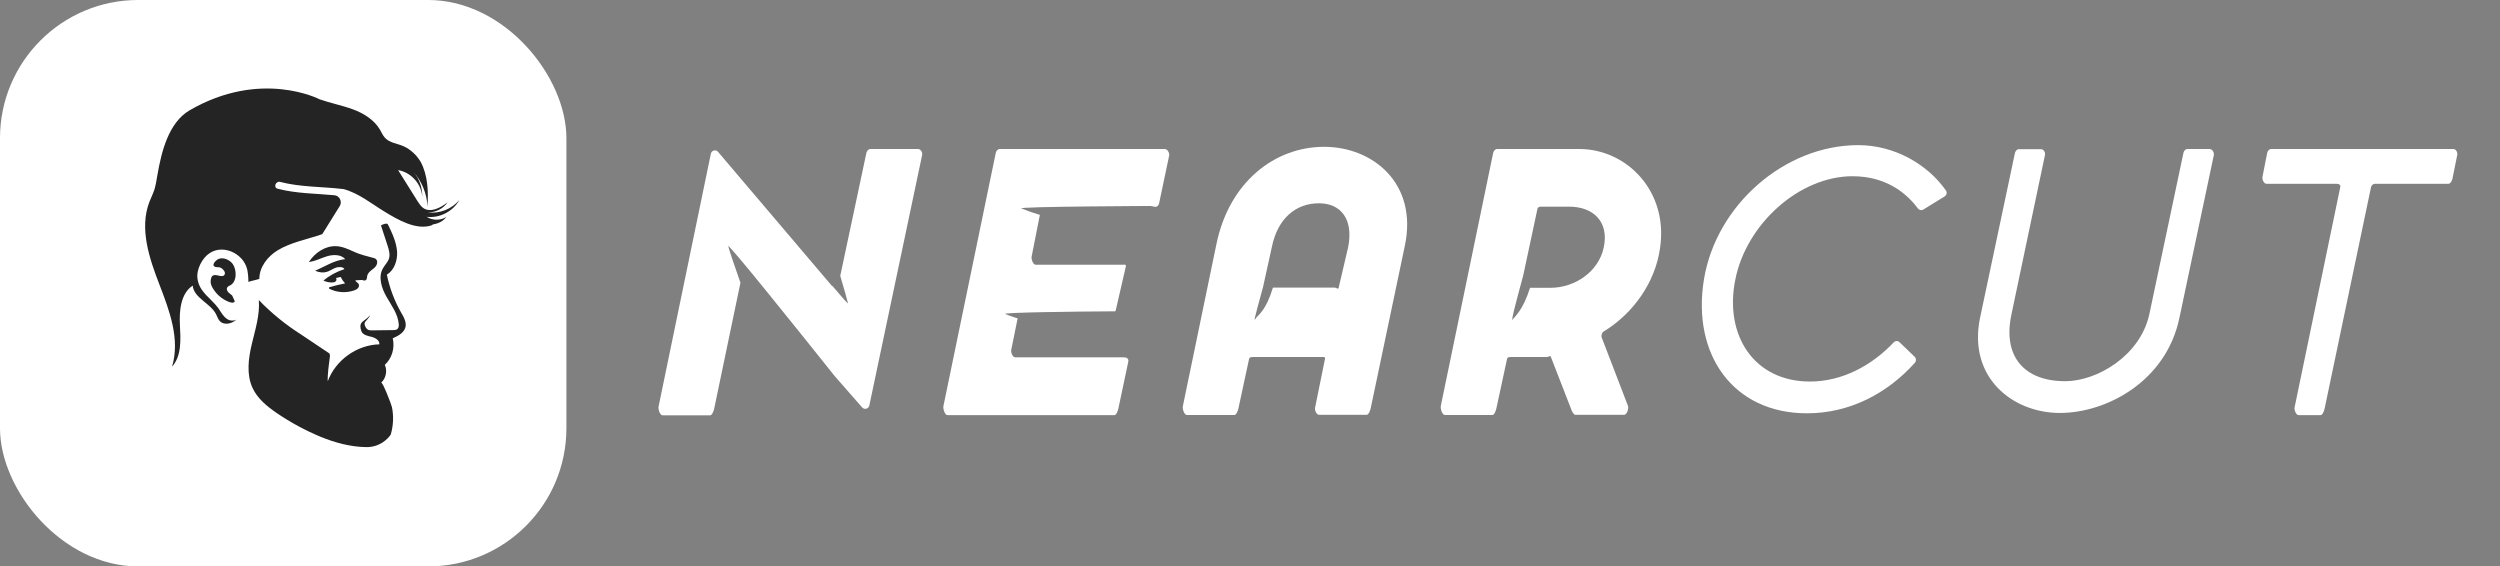 <svg width="128" height="29" viewBox="0 0 128 29" fill="none" xmlns="http://www.w3.org/2000/svg">
<rect x="0" y="0" width="128" height="29" fill="#808080" stroke="none"/>
<rect width="29" height="29" rx="7.075" fill="white"/>
<path d="M47.001 7.629H44.562C44.459 7.629 44.373 7.741 44.356 7.844L43.021 14.124C43.201 14.735 43.381 15.363 43.415 15.518C43.432 15.586 43.124 15.242 42.627 14.649C42.602 14.64 42.584 14.623 42.567 14.606L36.764 7.775C36.653 7.638 36.43 7.698 36.396 7.87L33.717 20.825C33.691 20.963 33.794 21.264 33.922 21.264H36.361C36.464 21.264 36.55 21.015 36.567 20.92L37.911 14.477C37.654 13.745 37.329 12.799 37.286 12.61C37.235 12.386 40.556 16.524 42.747 19.268L44.142 20.86C44.262 20.997 44.476 20.928 44.511 20.756L47.215 7.93C47.241 7.801 47.138 7.629 47.001 7.629Z" fill="white"/>
<path d="M59.627 7.629H51.187C51.084 7.629 50.999 7.732 50.982 7.835L48.302 20.799C48.277 20.937 48.379 21.255 48.508 21.255H57.059C57.162 21.255 57.247 21.006 57.264 20.903L57.77 18.511C57.795 18.373 57.693 18.296 57.564 18.296H51.983C51.846 18.296 51.743 18.038 51.778 17.9L52.103 16.3C51.795 16.214 51.555 16.102 51.469 16.077C51.238 15.999 55.039 15.948 57.102 15.939C57.111 15.922 57.119 15.896 57.128 15.879L57.641 13.651C57.667 13.513 57.573 13.556 57.436 13.556H53.027C52.89 13.556 52.788 13.255 52.822 13.126L53.241 11.001C52.796 10.872 52.411 10.717 52.3 10.674C51.983 10.571 59.199 10.545 59.199 10.545L58.925 10.597H59.139C59.242 10.597 59.327 10.511 59.345 10.416L59.867 7.939C59.867 7.792 59.764 7.629 59.627 7.629Z" fill="white"/>
<path d="M67.793 7.517C65.285 7.517 62.94 9.298 62.281 12.498L60.56 20.808C60.535 20.946 60.637 21.247 60.766 21.247H63.205C63.308 21.247 63.394 20.997 63.411 20.894L63.95 18.391C63.967 18.288 64.061 18.279 64.156 18.279H67.631C67.768 18.279 67.87 18.253 67.836 18.391L67.331 20.877C67.305 21.015 67.408 21.238 67.537 21.238H69.976C70.079 21.238 70.165 20.989 70.182 20.894L71.928 12.584C72.604 9.384 70.284 7.517 67.793 7.517ZM69.026 12.653L68.538 14.735C68.521 14.838 68.427 14.726 68.333 14.726H65.174C64.815 15.913 64.421 16.12 64.327 16.258C64.181 16.473 64.164 16.55 64.652 14.752C64.652 14.743 64.652 14.778 64.652 14.769L65.123 12.627C65.422 11.182 66.347 10.408 67.528 10.408C68.649 10.408 69.308 11.216 69.026 12.653Z" fill="white"/>
<path d="M80.856 7.629H76.653C76.55 7.629 76.464 7.741 76.447 7.844L73.768 20.791C73.742 20.928 73.845 21.247 73.973 21.247H76.413C76.516 21.247 76.601 20.997 76.618 20.894L77.158 18.391C77.175 18.288 77.269 18.279 77.363 18.279H78.861H79.204C79.289 18.279 79.366 18.184 79.4 18.262L80.462 20.997C80.496 21.075 80.573 21.238 80.659 21.238H83.15C83.304 21.238 83.406 20.903 83.346 20.765L82.011 17.29C81.968 17.195 82.011 17.04 82.097 16.98C83.638 16.042 84.742 14.451 84.99 12.73C85.444 9.805 83.295 7.629 80.856 7.629ZM82.114 12.662C81.849 13.926 80.616 14.735 79.392 14.735H78.339C77.962 15.922 77.543 16.214 77.449 16.361C77.329 16.541 77.697 15.182 77.988 14.107L78.716 10.7C78.733 10.597 78.827 10.58 78.921 10.58H80.35C81.592 10.588 82.388 11.363 82.114 12.662Z" fill="white"/>
<path d="M95.142 7.431C91.376 7.431 87.866 10.494 87.241 14.313C86.616 18.15 88.739 21.161 92.514 21.161C94.697 21.161 96.623 20.154 98.044 18.572C98.121 18.486 98.112 18.348 98.035 18.271L97.256 17.522C97.171 17.436 97.034 17.445 96.957 17.531C95.852 18.701 94.337 19.535 92.668 19.535C89.792 19.535 88.268 17.144 88.85 14.305C89.424 11.44 92.146 9.023 94.851 9.023C96.52 9.023 97.59 9.849 98.198 10.675C98.266 10.761 98.386 10.786 98.48 10.726L99.567 10.055C99.67 9.986 99.704 9.849 99.627 9.746C98.694 8.421 97.008 7.431 95.142 7.431Z" fill="white"/>
<path d="M113.126 7.629H111.997C111.894 7.629 111.808 7.732 111.791 7.835L110.045 16.094C109.574 18.227 107.357 19.518 105.739 19.518C103.642 19.518 102.529 18.253 102.983 16.111L104.704 7.93C104.729 7.792 104.627 7.638 104.498 7.638H103.368C103.266 7.638 103.18 7.741 103.163 7.844L101.382 16.257C100.74 19.32 103.043 21.143 105.465 21.143C107.854 21.143 110.909 19.526 111.586 16.274L113.349 7.939C113.366 7.784 113.263 7.629 113.126 7.629Z" fill="white"/>
<path d="M125.615 7.629H116.285C116.182 7.629 116.096 7.732 116.079 7.835L115.84 9.048C115.814 9.186 115.908 9.41 116.045 9.41H119.614C119.751 9.41 119.854 9.453 119.82 9.59L117.483 20.86C117.457 20.997 117.56 21.255 117.688 21.255H118.818C118.921 21.255 119.007 21.006 119.024 20.903L121.395 9.59C121.412 9.487 121.506 9.41 121.6 9.41H125.358C125.461 9.41 125.546 9.255 125.563 9.16L125.803 7.973C125.855 7.827 125.752 7.629 125.615 7.629Z" fill="white"/>
<path d="M18.736 14.339C18.794 14.293 18.788 14.195 18.801 14.123C18.827 14.004 18.912 13.919 19.01 13.84C19.102 13.768 19.206 13.695 19.265 13.597C19.324 13.498 19.337 13.354 19.252 13.268C19.206 13.229 19.147 13.209 19.082 13.196C18.768 13.111 18.461 13.039 18.16 12.907C17.866 12.776 17.566 12.625 17.232 12.605C16.663 12.572 16.128 12.934 15.814 13.413C16.141 13.38 16.441 13.209 16.755 13.117C17.069 13.025 17.461 13.025 17.677 13.268C17.095 13.328 16.651 13.643 16.134 13.86C16.186 13.886 16.245 13.899 16.304 13.919C16.494 13.971 16.663 13.958 16.84 13.88C16.971 13.814 17.095 13.735 17.232 13.695C17.343 13.663 17.566 13.65 17.631 13.774V13.781C17.239 13.906 16.873 14.103 16.559 14.366C16.696 14.431 16.847 14.464 17.003 14.464C17.069 14.464 17.141 14.451 17.186 14.405C17.245 14.352 17.232 14.293 17.206 14.234C17.271 14.221 17.337 14.201 17.402 14.188C17.415 14.188 17.428 14.182 17.441 14.188C17.454 14.195 17.468 14.208 17.474 14.228C17.52 14.333 17.592 14.425 17.67 14.51C17.409 14.563 17.154 14.622 16.899 14.694C16.866 14.701 16.834 14.72 16.84 14.753C16.84 14.773 16.866 14.786 16.879 14.793C17.265 14.983 17.722 15.009 18.128 14.871C18.206 14.845 18.278 14.812 18.33 14.747C18.383 14.688 18.402 14.589 18.35 14.523C18.304 14.458 18.2 14.425 18.2 14.352L18.546 14.333C18.605 14.366 18.683 14.379 18.736 14.339Z" fill="#242424"/>
<path d="M11.761 14.622C12.147 14.451 12.127 13.814 11.918 13.518C11.774 13.315 11.448 13.157 11.199 13.255C11.042 13.315 10.755 13.623 11.075 13.676C11.108 13.682 11.14 13.682 11.173 13.682C11.278 13.682 11.356 13.729 11.421 13.801C11.513 13.893 11.539 13.985 11.5 14.057C11.461 14.136 11.382 14.149 11.245 14.123C11.173 14.11 11.101 14.083 11.036 14.083C10.925 14.077 10.846 14.116 10.814 14.228C10.807 14.248 10.8 14.261 10.8 14.28C10.787 14.339 10.781 14.405 10.787 14.464C10.794 14.543 10.827 14.622 10.859 14.694C11.056 15.049 11.336 15.305 11.716 15.456C11.768 15.476 11.82 15.489 11.873 15.496C11.931 15.502 11.99 15.489 12.023 15.43L11.886 15.128C11.827 15.075 11.761 15.036 11.709 14.983C11.683 14.957 11.657 14.931 11.644 14.904C11.591 14.793 11.598 14.694 11.761 14.622Z" fill="#242424"/>
<path d="M19.808 14.063C20.193 13.827 20.357 13.334 20.331 12.881C20.311 12.638 20.252 12.408 20.167 12.178C20.089 11.961 19.984 11.751 19.886 11.541C19.88 11.521 19.867 11.501 19.854 11.482C19.84 11.469 19.827 11.462 19.814 11.456C19.756 11.436 19.671 11.469 19.618 11.488C19.612 11.488 19.501 11.534 19.507 11.547C19.618 11.883 19.729 12.211 19.834 12.546C19.912 12.782 19.991 13.039 19.906 13.268C19.84 13.439 19.703 13.571 19.612 13.728C19.35 14.175 19.533 14.747 19.788 15.193C20.043 15.64 20.376 16.08 20.416 16.593C20.422 16.684 20.416 16.79 20.344 16.849C20.285 16.895 20.206 16.901 20.128 16.901C19.768 16.908 19.416 16.908 19.056 16.914C18.965 16.914 18.86 16.914 18.795 16.849C18.697 16.75 18.618 16.579 18.703 16.474C18.788 16.363 18.906 16.271 18.938 16.139C18.84 16.284 18.677 16.369 18.546 16.487C18.416 16.606 18.442 16.783 18.5 16.947C18.566 17.144 18.808 17.197 19.01 17.243C19.213 17.289 19.448 17.427 19.422 17.63C18.272 17.657 17.18 18.438 16.781 19.522C16.762 19.187 16.847 18.583 16.892 18.248C16.899 18.189 16.886 18.143 16.866 18.097L15.383 17.105C14.611 16.612 13.892 16.028 13.252 15.364C13.31 16.126 13.069 16.875 12.892 17.617C12.716 18.36 12.611 19.174 12.931 19.864C13.186 20.416 13.677 20.81 14.173 21.151C14.879 21.631 15.631 22.038 16.422 22.367C17.147 22.662 17.932 22.879 18.736 22.892C19.592 22.912 20.004 22.255 20.004 22.255C20.141 21.802 20.161 21.309 20.069 20.849C20.05 20.738 19.585 19.522 19.514 19.595C19.762 19.371 19.84 18.984 19.703 18.681C20.069 18.346 20.226 17.808 20.108 17.322C20.376 17.203 20.677 17.046 20.756 16.763C20.828 16.5 20.671 16.231 20.533 15.995C20.193 15.397 19.945 14.74 19.808 14.063Z" fill="#242424"/>
<path d="M23.521 10.24C23.128 10.707 22.494 10.956 21.893 10.871C22.292 10.891 22.69 10.687 22.919 10.359C22.553 10.641 22.03 10.917 21.658 10.641C21.547 10.556 21.468 10.437 21.39 10.319C21.056 9.787 20.716 9.248 20.383 8.71C21.037 8.815 21.579 9.413 21.618 10.076C21.618 10.05 21.618 10.024 21.618 9.997C21.612 9.557 21.448 9.124 21.161 8.789C21.592 9.275 21.86 9.918 21.886 10.575C21.939 9.8 21.906 8.992 21.547 8.302C21.344 7.954 21.03 7.652 20.664 7.488C20.344 7.343 19.952 7.324 19.703 7.048C19.599 6.929 19.533 6.778 19.455 6.64C19.154 6.128 18.618 5.8 18.063 5.596C17.507 5.392 16.919 5.281 16.363 5.084C16.363 5.084 13.363 3.52 9.696 5.655C8.643 6.279 8.271 7.731 8.062 8.946C8.016 9.196 7.983 9.445 7.911 9.689C7.839 9.918 7.728 10.129 7.643 10.352C7.133 11.705 7.637 13.21 8.16 14.563C8.683 15.916 9.232 17.387 8.807 18.774C9.304 18.222 9.251 17.387 9.212 16.645C9.173 15.903 9.251 15.029 9.866 14.622C9.931 15.266 10.768 15.515 11.062 16.087C11.121 16.198 11.153 16.317 11.232 16.415C11.448 16.672 11.853 16.593 12.108 16.363C11.97 16.442 11.761 16.428 11.624 16.33C11.421 16.198 11.31 15.969 11.173 15.771C10.813 15.279 10.212 14.963 10.114 14.287C10.075 14.031 10.14 13.768 10.251 13.538C10.787 12.441 11.951 12.671 12.454 13.354C12.461 13.367 12.467 13.374 12.474 13.387C12.5 13.42 12.52 13.453 12.539 13.492C12.591 13.584 12.631 13.689 12.657 13.794C12.663 13.814 12.67 13.84 12.67 13.86C12.676 13.886 12.683 13.919 12.683 13.952C12.683 13.945 12.683 13.945 12.683 13.939C12.722 14.195 12.716 14.431 12.716 14.431L12.879 14.385C12.931 14.372 12.984 14.359 13.036 14.346L13.088 14.333C13.154 14.313 13.212 14.3 13.278 14.28C13.278 13.676 13.696 13.137 14.206 12.822C14.886 12.402 15.755 12.251 16.5 11.988L17.396 10.549C17.533 10.326 17.389 10.024 17.128 9.997C16.154 9.905 15.167 9.912 14.213 9.662C13.984 9.603 14.114 9.255 14.343 9.314C15.409 9.59 16.513 9.551 17.592 9.682C18.363 9.886 19.03 10.437 19.703 10.845C20.363 11.245 21.298 11.797 22.089 11.541C22.122 11.528 22.148 11.508 22.168 11.489C22.436 11.449 22.69 11.331 22.854 11.107C22.553 11.298 22.148 11.298 21.847 11.101C22.514 11.18 23.194 10.825 23.521 10.24Z" fill="#242424"/>
</svg>
